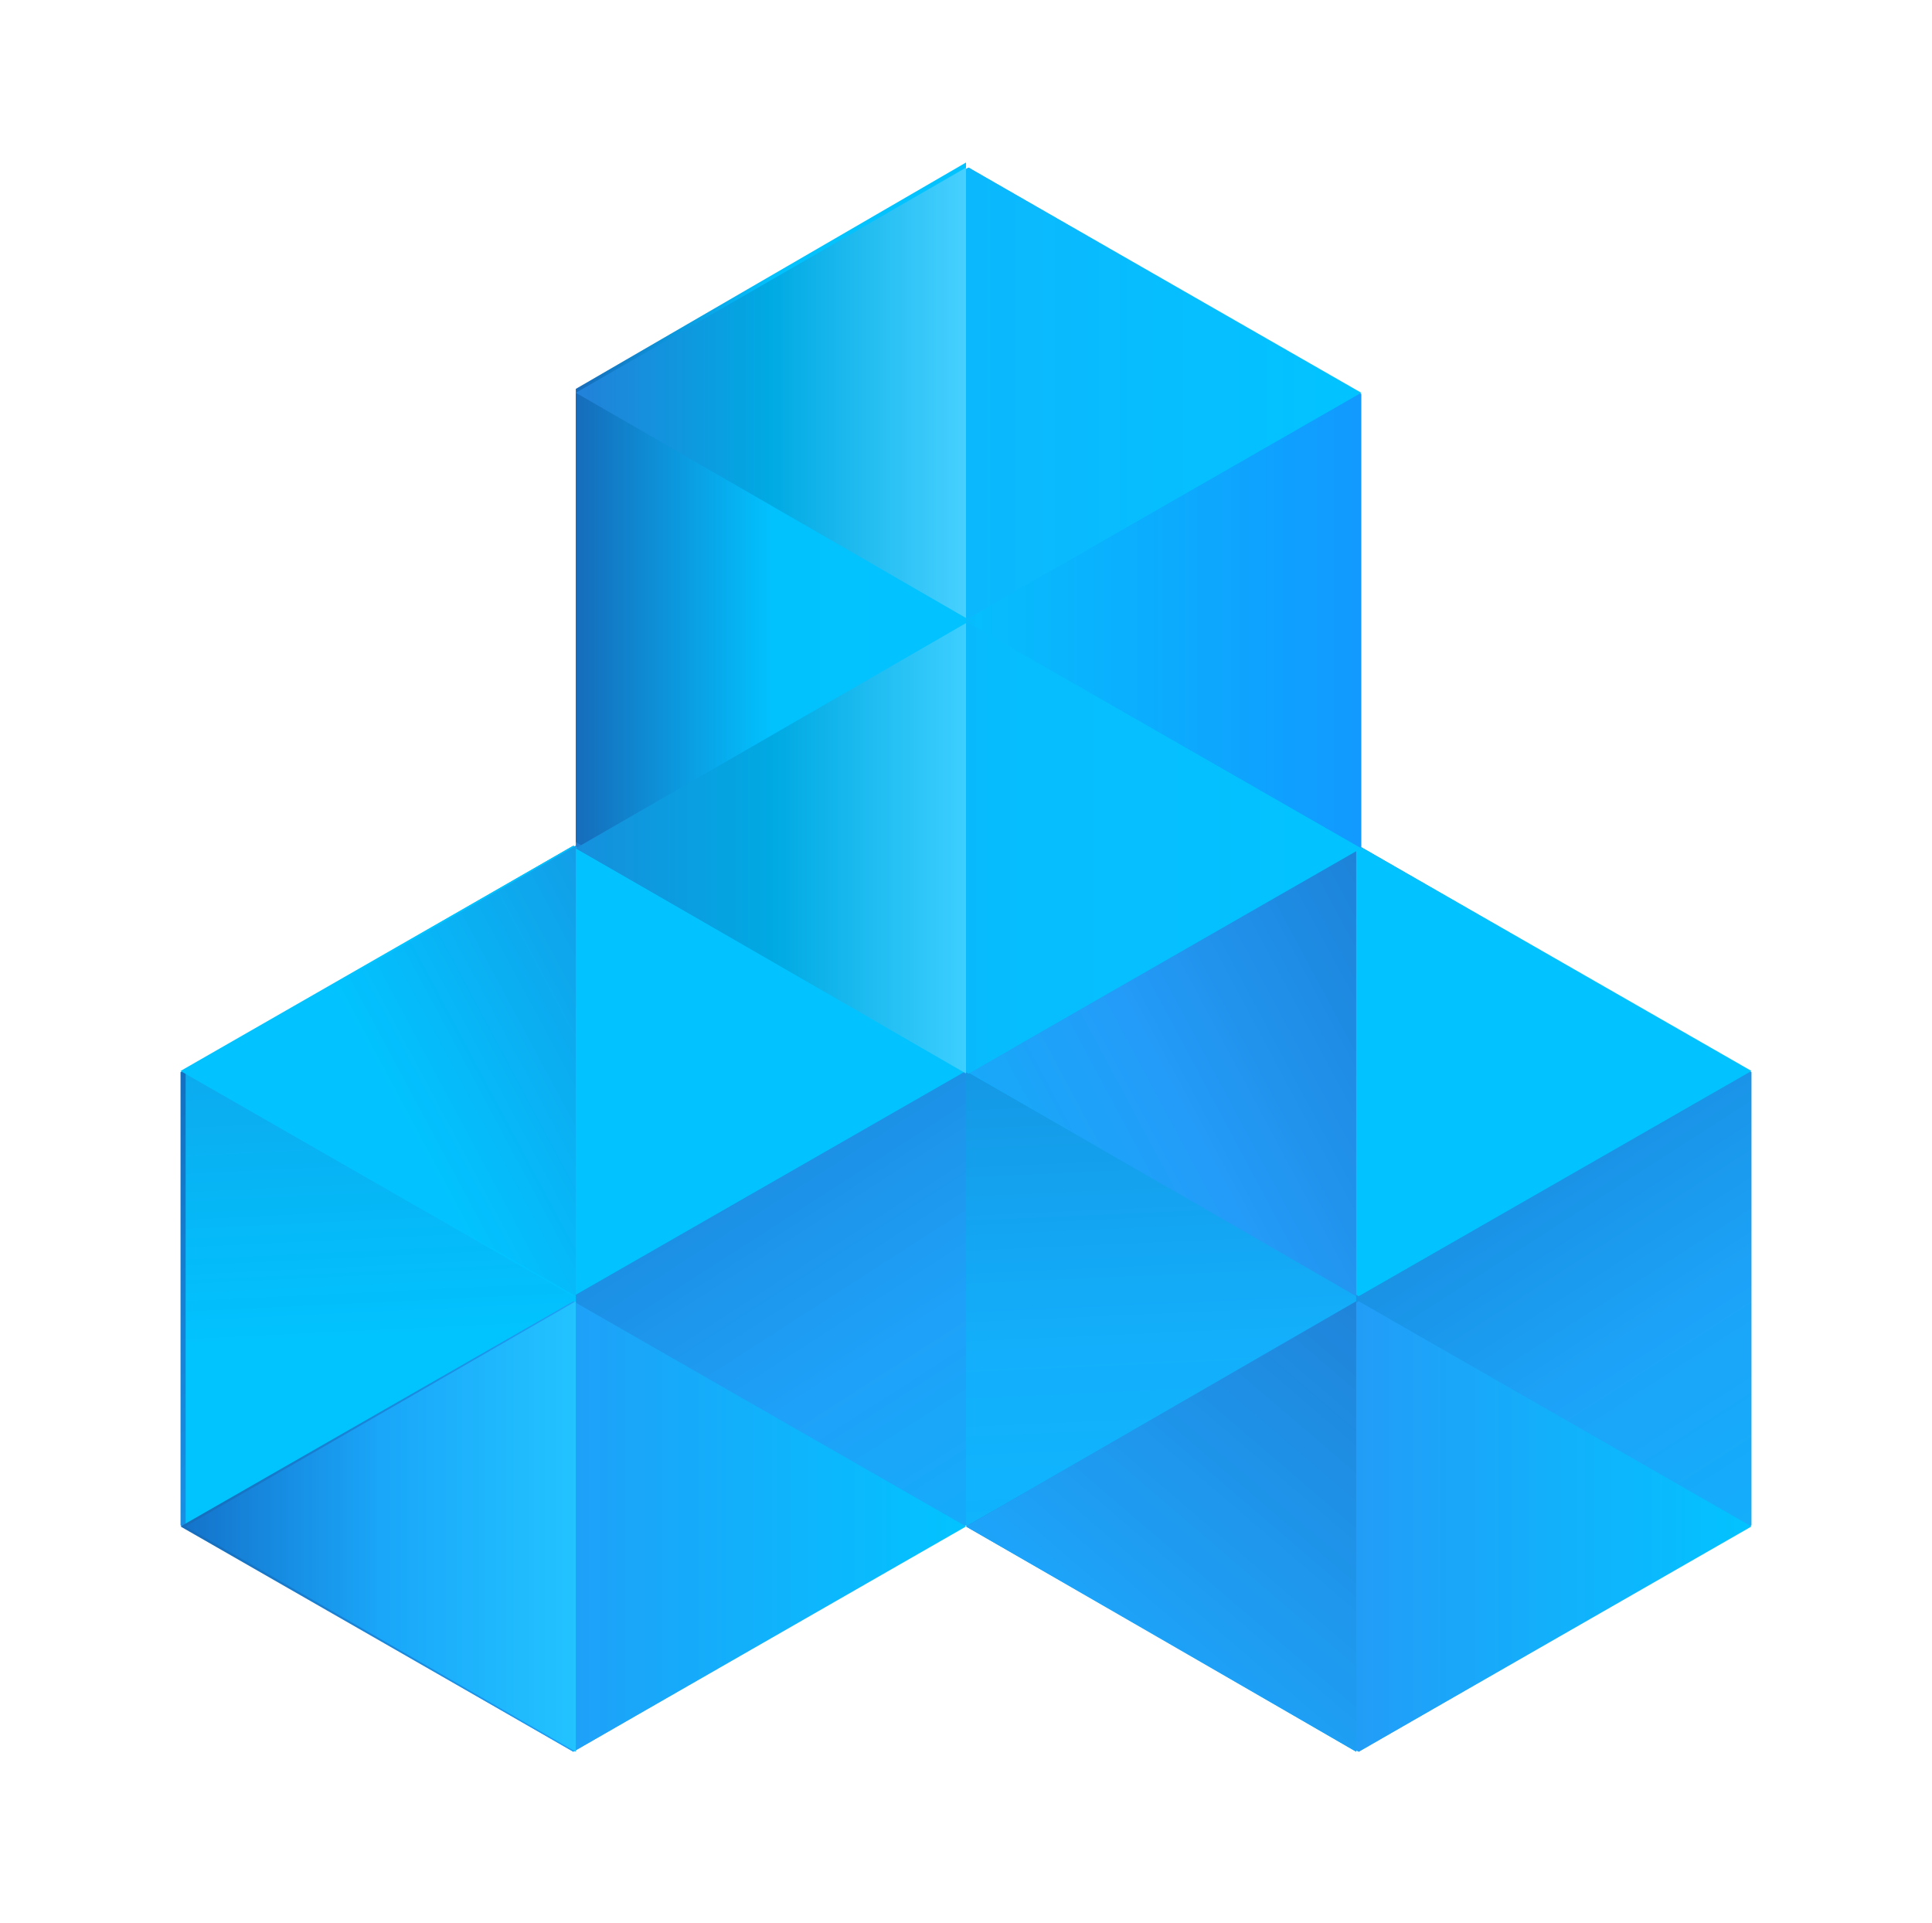 <?xml version="1.0" encoding="UTF-8"?>
<svg width="214px" height="213px" viewBox="0 0 214 213" version="1.1" xmlns="http://www.w3.org/2000/svg" xmlns:xlink="http://www.w3.org/1999/xlink">
    <title>icon-block-storage</title>
    <defs>
        <filter x="-22.4%" y="-22.2%" width="144.8%" height="144.3%" filterUnits="objectBoundingBox" id="filter-1">
            <feOffset dx="0" dy="0" in="SourceAlpha" result="shadowOffsetOuter1"></feOffset>
            <feGaussianBlur stdDeviation="10" in="shadowOffsetOuter1" result="shadowBlurOuter1"></feGaussianBlur>
            <feColorMatrix values="0 0 0 0 0.008   0 0 0 0 0.816   0 0 0 0 1  0 0 0 0.155 0" type="matrix" in="shadowBlurOuter1" result="shadowMatrixOuter1"></feColorMatrix>
            <feMerge>
                <feMergeNode in="shadowMatrixOuter1"></feMergeNode>
                <feMergeNode in="SourceGraphic"></feMergeNode>
            </feMerge>
        </filter>
        <linearGradient x1="3.453%" y1="132.742%" x2="74.491%" y2="6.474%" id="linearGradient-2">
            <stop stop-color="#02D0FF" offset="0%"></stop>
            <stop stop-color="#23A9F8" offset="49.221%"></stop>
            <stop stop-color="#1B63AA" offset="100%"></stop>
        </linearGradient>
        <linearGradient x1="48.253%" y1="133.79%" x2="51.484%" y2="-34.309%" id="linearGradient-3">
            <stop stop-color="#02D0FF" offset="0%"></stop>
            <stop stop-color="#18B7FB" offset="46.651%"></stop>
            <stop stop-color="#1B63AA" offset="100%"></stop>
        </linearGradient>
        <linearGradient x1="94.857%" y1="54.747%" x2="184.667%" y2="64.242%" id="linearGradient-4">
            <stop stop-color="#02D0FF" offset="0%"></stop>
            <stop stop-color="#29A3F7" offset="49%"></stop>
            <stop stop-color="#1B63AA" offset="100%"></stop>
        </linearGradient>
        <linearGradient x1="149.937%" y1="135.314%" x2="-73.17%" y2="-3.135%" id="linearGradient-5">
            <stop stop-color="#02D0FF" offset="0%"></stop>
            <stop stop-color="#2C9EF6" offset="49.514%"></stop>
            <stop stop-color="#1B63AA" offset="100%"></stop>
        </linearGradient>
        <linearGradient x1="0%" y1="50%" x2="100%" y2="50%" id="linearGradient-6">
            <stop stop-color="#02D0FF" offset="0%"></stop>
            <stop stop-color="#2AA1F6" offset="48.834%"></stop>
            <stop stop-color="#2878C7" offset="100%"></stop>
        </linearGradient>
        <linearGradient x1="124.522%" y1="173.466%" x2="-15.316%" y2="-15.959%" id="linearGradient-7">
            <stop stop-color="#2FD8FF" offset="0%"></stop>
            <stop stop-color="#24A9F8" offset="49%"></stop>
            <stop stop-color="#2878C7" offset="100%"></stop>
        </linearGradient>
        <linearGradient x1="3.453%" y1="132.742%" x2="74.491%" y2="6.474%" id="linearGradient-8">
            <stop stop-color="#02D0FF" offset="0%"></stop>
            <stop stop-color="#26A5F7" offset="49%"></stop>
            <stop stop-color="#1B63AA" offset="100%"></stop>
        </linearGradient>
        <linearGradient x1="47.879%" y1="140.701%" x2="51.484%" y2="-34.309%" id="linearGradient-9">
            <stop stop-color="#02D0FF" offset="0%"></stop>
            <stop stop-color="#01D0FE" offset="49%"></stop>
            <stop stop-color="#2878C7" offset="100%"></stop>
        </linearGradient>
        <linearGradient x1="94.857%" y1="54.747%" x2="184.667%" y2="64.242%" id="linearGradient-10">
            <stop stop-color="#02D0FF" offset="0%"></stop>
            <stop stop-color="#02CEFE" offset="49%"></stop>
            <stop stop-color="#2878C7" offset="99.12%"></stop>
        </linearGradient>
        <linearGradient x1="149.937%" y1="135.314%" x2="-73.17%" y2="-3.135%" id="linearGradient-11">
            <stop stop-color="#02D0FF" offset="0%"></stop>
            <stop stop-color="#02D0FF" offset="49%"></stop>
            <stop stop-color="#2878C7" offset="100%"></stop>
        </linearGradient>
        <linearGradient x1="0%" y1="50%" x2="100%" y2="50%" id="linearGradient-12">
            <stop stop-color="#02D0FF" offset="0%"></stop>
            <stop stop-color="#25A6F7" offset="48.599%"></stop>
            <stop stop-color="#1B63AA" offset="100%"></stop>
        </linearGradient>
        <linearGradient x1="0%" y1="50%" x2="100%" y2="50%" id="linearGradient-13">
            <stop stop-color="#2BCFFF" offset="0%"></stop>
            <stop stop-color="#20ACF8" offset="49.645%"></stop>
            <stop stop-color="#196CBE" offset="100%"></stop>
        </linearGradient>
        <linearGradient x1="0%" y1="50%" x2="99.607%" y2="50%" id="linearGradient-14">
            <stop stop-color="#169BFF" offset="0%"></stop>
            <stop stop-color="#08C8FD" offset="49%"></stop>
            <stop stop-color="#2878C7" offset="100%"></stop>
        </linearGradient>
        <linearGradient x1="0%" y1="50%" x2="100%" y2="50%" id="linearGradient-15">
            <stop stop-color="#02D0FF" offset="0.65%"></stop>
            <stop stop-color="#02CEFE" offset="49.65%"></stop>
            <stop stop-color="#1B63AA" offset="100%"></stop>
        </linearGradient>
        <linearGradient x1="0%" y1="50%" x2="100%" y2="50%" id="linearGradient-16">
            <stop stop-color="#02D0FF" offset="0%"></stop>
            <stop stop-color="#0EC2FD" offset="49.364%"></stop>
            <stop stop-color="#1B63AA" offset="100%"></stop>
        </linearGradient>
        <linearGradient x1="0%" y1="50%" x2="100%" y2="50%" id="linearGradient-17">
            <stop stop-color="#58E0FF" offset="0%"></stop>
            <stop stop-color="#00B0DC" offset="50.052%"></stop>
            <stop stop-color="#2B7DCF" offset="100%"></stop>
        </linearGradient>
        <linearGradient x1="0%" y1="50%" x2="100%" y2="50%" id="linearGradient-18">
            <stop stop-color="#02D0FF" offset="0%"></stop>
            <stop stop-color="#09C7FD" offset="47.342%"></stop>
            <stop stop-color="#2878C7" offset="100%"></stop>
        </linearGradient>
        <linearGradient x1="0%" y1="50%" x2="129.241%" y2="50%" id="linearGradient-19">
            <stop stop-color="#4BDEFF" offset="0%"></stop>
            <stop stop-color="#00B0DC" offset="37.691%"></stop>
            <stop stop-color="#2B7DCF" offset="100%"></stop>
        </linearGradient>
        <linearGradient x1="3.453%" y1="132.742%" x2="74.491%" y2="6.474%" id="linearGradient-20">
            <stop stop-color="#0093FF" offset="0%"></stop>
            <stop stop-color="#0093FF" offset="49.221%"></stop>
            <stop stop-color="#0093FF" offset="100%"></stop>
        </linearGradient>
        <linearGradient x1="48.253%" y1="133.79%" x2="51.484%" y2="-34.309%" id="linearGradient-21">
            <stop stop-color="#0093FF" offset="0%"></stop>
            <stop stop-color="#0093FF" offset="46.651%"></stop>
            <stop stop-color="#0093FF" offset="100%"></stop>
        </linearGradient>
        <linearGradient x1="94.857%" y1="54.747%" x2="184.667%" y2="64.242%" id="linearGradient-22">
            <stop stop-color="#0093FF" offset="0%"></stop>
            <stop stop-color="#0093FF" offset="49%"></stop>
            <stop stop-color="#0093FF" offset="100%"></stop>
        </linearGradient>
        <linearGradient x1="149.937%" y1="135.314%" x2="-73.17%" y2="-3.135%" id="linearGradient-23">
            <stop stop-color="#0093FF" offset="0%"></stop>
            <stop stop-color="#0093FF" offset="49.514%"></stop>
            <stop stop-color="#0093FF" offset="100%"></stop>
        </linearGradient>
        <linearGradient x1="0%" y1="50%" x2="100%" y2="50%" id="linearGradient-24">
            <stop stop-color="#0093FF" offset="0%"></stop>
            <stop stop-color="#0093FF" offset="48.834%"></stop>
            <stop stop-color="#0093FF" offset="100%"></stop>
        </linearGradient>
        <linearGradient x1="124.522%" y1="173.466%" x2="-15.316%" y2="-15.959%" id="linearGradient-25">
            <stop stop-color="#0093FF" offset="0%"></stop>
            <stop stop-color="#0093FF" offset="49%"></stop>
            <stop stop-color="#0093FF" offset="100%"></stop>
        </linearGradient>
        <linearGradient x1="3.453%" y1="132.742%" x2="74.491%" y2="6.474%" id="linearGradient-26">
            <stop stop-color="#0093FF" offset="0%"></stop>
            <stop stop-color="#0093FF" offset="49%"></stop>
            <stop stop-color="#0093FF" offset="100%"></stop>
        </linearGradient>
        <linearGradient x1="47.879%" y1="140.701%" x2="51.484%" y2="-34.309%" id="linearGradient-27">
            <stop stop-color="#0093FF" offset="0%"></stop>
            <stop stop-color="#0093FF" offset="49%"></stop>
            <stop stop-color="#0093FF" offset="100%"></stop>
        </linearGradient>
        <linearGradient x1="94.857%" y1="54.747%" x2="184.667%" y2="64.242%" id="linearGradient-28">
            <stop stop-color="#0093FF" offset="0%"></stop>
            <stop stop-color="#0093FF" offset="49%"></stop>
            <stop stop-color="#0093FF" offset="99.12%"></stop>
        </linearGradient>
        <linearGradient x1="149.937%" y1="135.314%" x2="-73.17%" y2="-3.135%" id="linearGradient-29">
            <stop stop-color="#0093FF" offset="0%"></stop>
            <stop stop-color="#0093FF" offset="49%"></stop>
            <stop stop-color="#0093FF" offset="100%"></stop>
        </linearGradient>
        <linearGradient x1="0%" y1="50%" x2="100%" y2="50%" id="linearGradient-30">
            <stop stop-color="#0093FF" offset="0%"></stop>
            <stop stop-color="#0093FF" offset="48.599%"></stop>
            <stop stop-color="#0093FF" offset="100%"></stop>
        </linearGradient>
        <linearGradient x1="0%" y1="50%" x2="100%" y2="50%" id="linearGradient-31">
            <stop stop-color="#0093FF" offset="0%"></stop>
            <stop stop-color="#0093FF" offset="49.645%"></stop>
            <stop stop-color="#0093FF" offset="100%"></stop>
        </linearGradient>
        <linearGradient x1="0%" y1="50%" x2="99.607%" y2="50%" id="linearGradient-32">
            <stop stop-color="#0093FF" offset="0%"></stop>
            <stop stop-color="#0093FF" offset="49%"></stop>
            <stop stop-color="#0093FF" offset="100%"></stop>
        </linearGradient>
        <linearGradient x1="0%" y1="50%" x2="100%" y2="50%" id="linearGradient-33">
            <stop stop-color="#0093FF" offset="0.65%"></stop>
            <stop stop-color="#0093FF" offset="49.65%"></stop>
            <stop stop-color="#0093FF" offset="100%"></stop>
        </linearGradient>
        <linearGradient x1="0%" y1="50%" x2="100%" y2="50%" id="linearGradient-34">
            <stop stop-color="#0093FF" offset="0%"></stop>
            <stop stop-color="#0093FF" offset="49.364%"></stop>
            <stop stop-color="#0093FF" offset="100%"></stop>
        </linearGradient>
        <linearGradient x1="0%" y1="50%" x2="100%" y2="50%" id="linearGradient-35">
            <stop stop-color="#0093FF" offset="0%"></stop>
            <stop stop-color="#0093FF" offset="50.052%"></stop>
            <stop stop-color="#0093FF" offset="100%"></stop>
        </linearGradient>
        <linearGradient x1="0%" y1="50%" x2="100%" y2="50%" id="linearGradient-36">
            <stop stop-color="#0093FF" offset="0%"></stop>
            <stop stop-color="#0093FF" offset="47.342%"></stop>
            <stop stop-color="#0093FF" offset="100%"></stop>
        </linearGradient>
        <linearGradient x1="0%" y1="50%" x2="129.241%" y2="50%" id="linearGradient-37">
            <stop stop-color="#0093FF" offset="0%"></stop>
            <stop stop-color="#0093FF" offset="37.691%"></stop>
            <stop stop-color="#0093FF" offset="100%"></stop>
        </linearGradient>
    </defs>
    <g id="Block-Storage" stroke="none" stroke-width="1" fill="none" fill-rule="evenodd">
        <g id="Desktop-HD" transform="translate(-321, -190)" fill-rule="nonzero">
            <g id="Banner" transform="translate(341, 200.801)">
                <g id="icon-block-storage" filter="url(#filter-1)" transform="translate(87, 95.199) scale(-1, 1) translate(-87, -95.199) translate(0, 7.199)">
                    <g id="3552326_cubes_dimensional_dimensions_graph_icon">
                        <polygon id="Path" fill="url(#linearGradient-2)" points="0 150.928 43.5 176 87 150.928 87 100.741 43.5 75.669 0 100.741"></polygon>
                        <polygon id="Path" fill="url(#linearGradient-3)" points="87 100.741 43.781 75.669 43.781 176 87 150.928"></polygon>
                        <polygon id="Path" fill="url(#linearGradient-4)" points="43.5 125.554 87 100.611 43.5 75.669 0 100.611"></polygon>
                        <polygon id="Path" fill="url(#linearGradient-5)" points="87 100.611 43.781 75.669 43.781 125.554"></polygon>
                        <polygon id="Path" fill="url(#linearGradient-6)" points="87 151.057 43.5 126.115 0 151.057 43.5 176"></polygon>
                        <polygon id="Path" fill="url(#linearGradient-7)" points="87 151.057 43.781 126.115 43.781 176"></polygon>
                        <polygon id="Path" fill="url(#linearGradient-8)" points="87 150.928 130.5 176 174 150.928 174 100.741 130.5 75.669 87 100.741"></polygon>
                        <polygon id="Path" fill="url(#linearGradient-9)" points="173.439 100.741 130.219 75.669 130.219 176 173.439 150.928"></polygon>
                        <polygon id="Path" fill="url(#linearGradient-10)" points="130.5 125.554 174 100.611 130.5 75.669 87 100.611"></polygon>
                        <polygon id="Path" fill="url(#linearGradient-11)" points="173.439 100.611 130.219 75.669 130.219 125.554"></polygon>
                        <polygon id="Path" fill="url(#linearGradient-12)" points="130.5 176 174 151.057 130.5 126.115 87 151.057"></polygon>
                        <polygon id="Path" fill="url(#linearGradient-13)" points="130.219 126.115 130.219 176 173.439 151.057"></polygon>
                        <polygon id="Path" fill="url(#linearGradient-14)" points="43.219 75.819 86.719 100.892 130.219 75.819 130.219 25.633 86.719 0.561 43.219 25.633"></polygon>
                        <polygon id="Path" fill="url(#linearGradient-15)" points="130.219 75.259 130.219 25.072 87 0 87 100.331"></polygon>
                        <polygon id="Path" fill="url(#linearGradient-16)" points="130.219 25.503 86.719 0.561 43.219 25.503 86.719 50.446"></polygon>
                        <polygon id="Path" fill="url(#linearGradient-17)" points="130.219 25.503 87 0.561 87 50.446"></polygon>
                        <polygon id="Path" fill="url(#linearGradient-18)" points="130.219 75.949 86.719 51.006 43.219 75.949 86.719 100.892"></polygon>
                        <polygon id="Path" fill="url(#linearGradient-19)" points="87 51.006 87 100.892 130.219 75.949"></polygon>
                    </g>
                    <g id="3552326_cubes_dimensional_dimensions_graph_icon" opacity="0.2">
                        <polygon id="Path" fill="url(#linearGradient-20)" points="0 150.928 43.5 176 87 150.928 87 100.741 43.5 75.669 0 100.741"></polygon>
                        <polygon id="Path" fill="url(#linearGradient-21)" points="87 100.741 43.781 75.669 43.781 176 87 150.928"></polygon>
                        <polygon id="Path" fill="url(#linearGradient-22)" points="43.5 125.554 87 100.611 43.5 75.669 0 100.611"></polygon>
                        <polygon id="Path" fill="url(#linearGradient-23)" points="87 100.611 43.781 75.669 43.781 125.554"></polygon>
                        <polygon id="Path" fill="url(#linearGradient-24)" points="87 151.057 43.5 126.115 0 151.057 43.5 176"></polygon>
                        <polygon id="Path" fill="url(#linearGradient-25)" points="87 151.057 43.781 126.115 43.781 176"></polygon>
                        <polygon id="Path" fill="url(#linearGradient-26)" points="87 150.928 130.5 176 174 150.928 174 100.741 130.5 75.669 87 100.741"></polygon>
                        <polygon id="Path" fill="url(#linearGradient-27)" points="173.439 100.741 130.219 75.669 130.219 176 173.439 150.928"></polygon>
                        <polygon id="Path" fill="url(#linearGradient-28)" points="130.5 125.554 174 100.611 130.5 75.669 87 100.611"></polygon>
                        <polygon id="Path" fill="url(#linearGradient-29)" points="173.439 100.611 130.219 75.669 130.219 125.554"></polygon>
                        <polygon id="Path" fill="url(#linearGradient-30)" points="130.5 176 174 151.057 130.5 126.115 87 151.057"></polygon>
                        <polygon id="Path" fill="url(#linearGradient-31)" points="130.219 126.115 130.219 176 173.439 151.057"></polygon>
                        <polygon id="Path" fill="url(#linearGradient-32)" points="43.219 75.819 86.719 100.892 130.219 75.819 130.219 25.633 86.719 0.561 43.219 25.633"></polygon>
                        <polygon id="Path" fill="url(#linearGradient-33)" points="130.219 75.259 130.219 25.072 87 0 87 100.331"></polygon>
                        <polygon id="Path" fill="url(#linearGradient-34)" points="130.219 25.503 86.719 0.561 43.219 25.503 86.719 50.446"></polygon>
                        <polygon id="Path" fill="url(#linearGradient-35)" points="130.219 25.503 87 0.561 87 50.446"></polygon>
                        <polygon id="Path" fill="url(#linearGradient-36)" points="130.219 75.949 86.719 51.006 43.219 75.949 86.719 100.892"></polygon>
                        <polygon id="Path" fill="url(#linearGradient-37)" points="87 51.006 87 100.892 130.219 75.949"></polygon>
                    </g>
                </g>
            </g>
        </g>
    </g>
</svg>